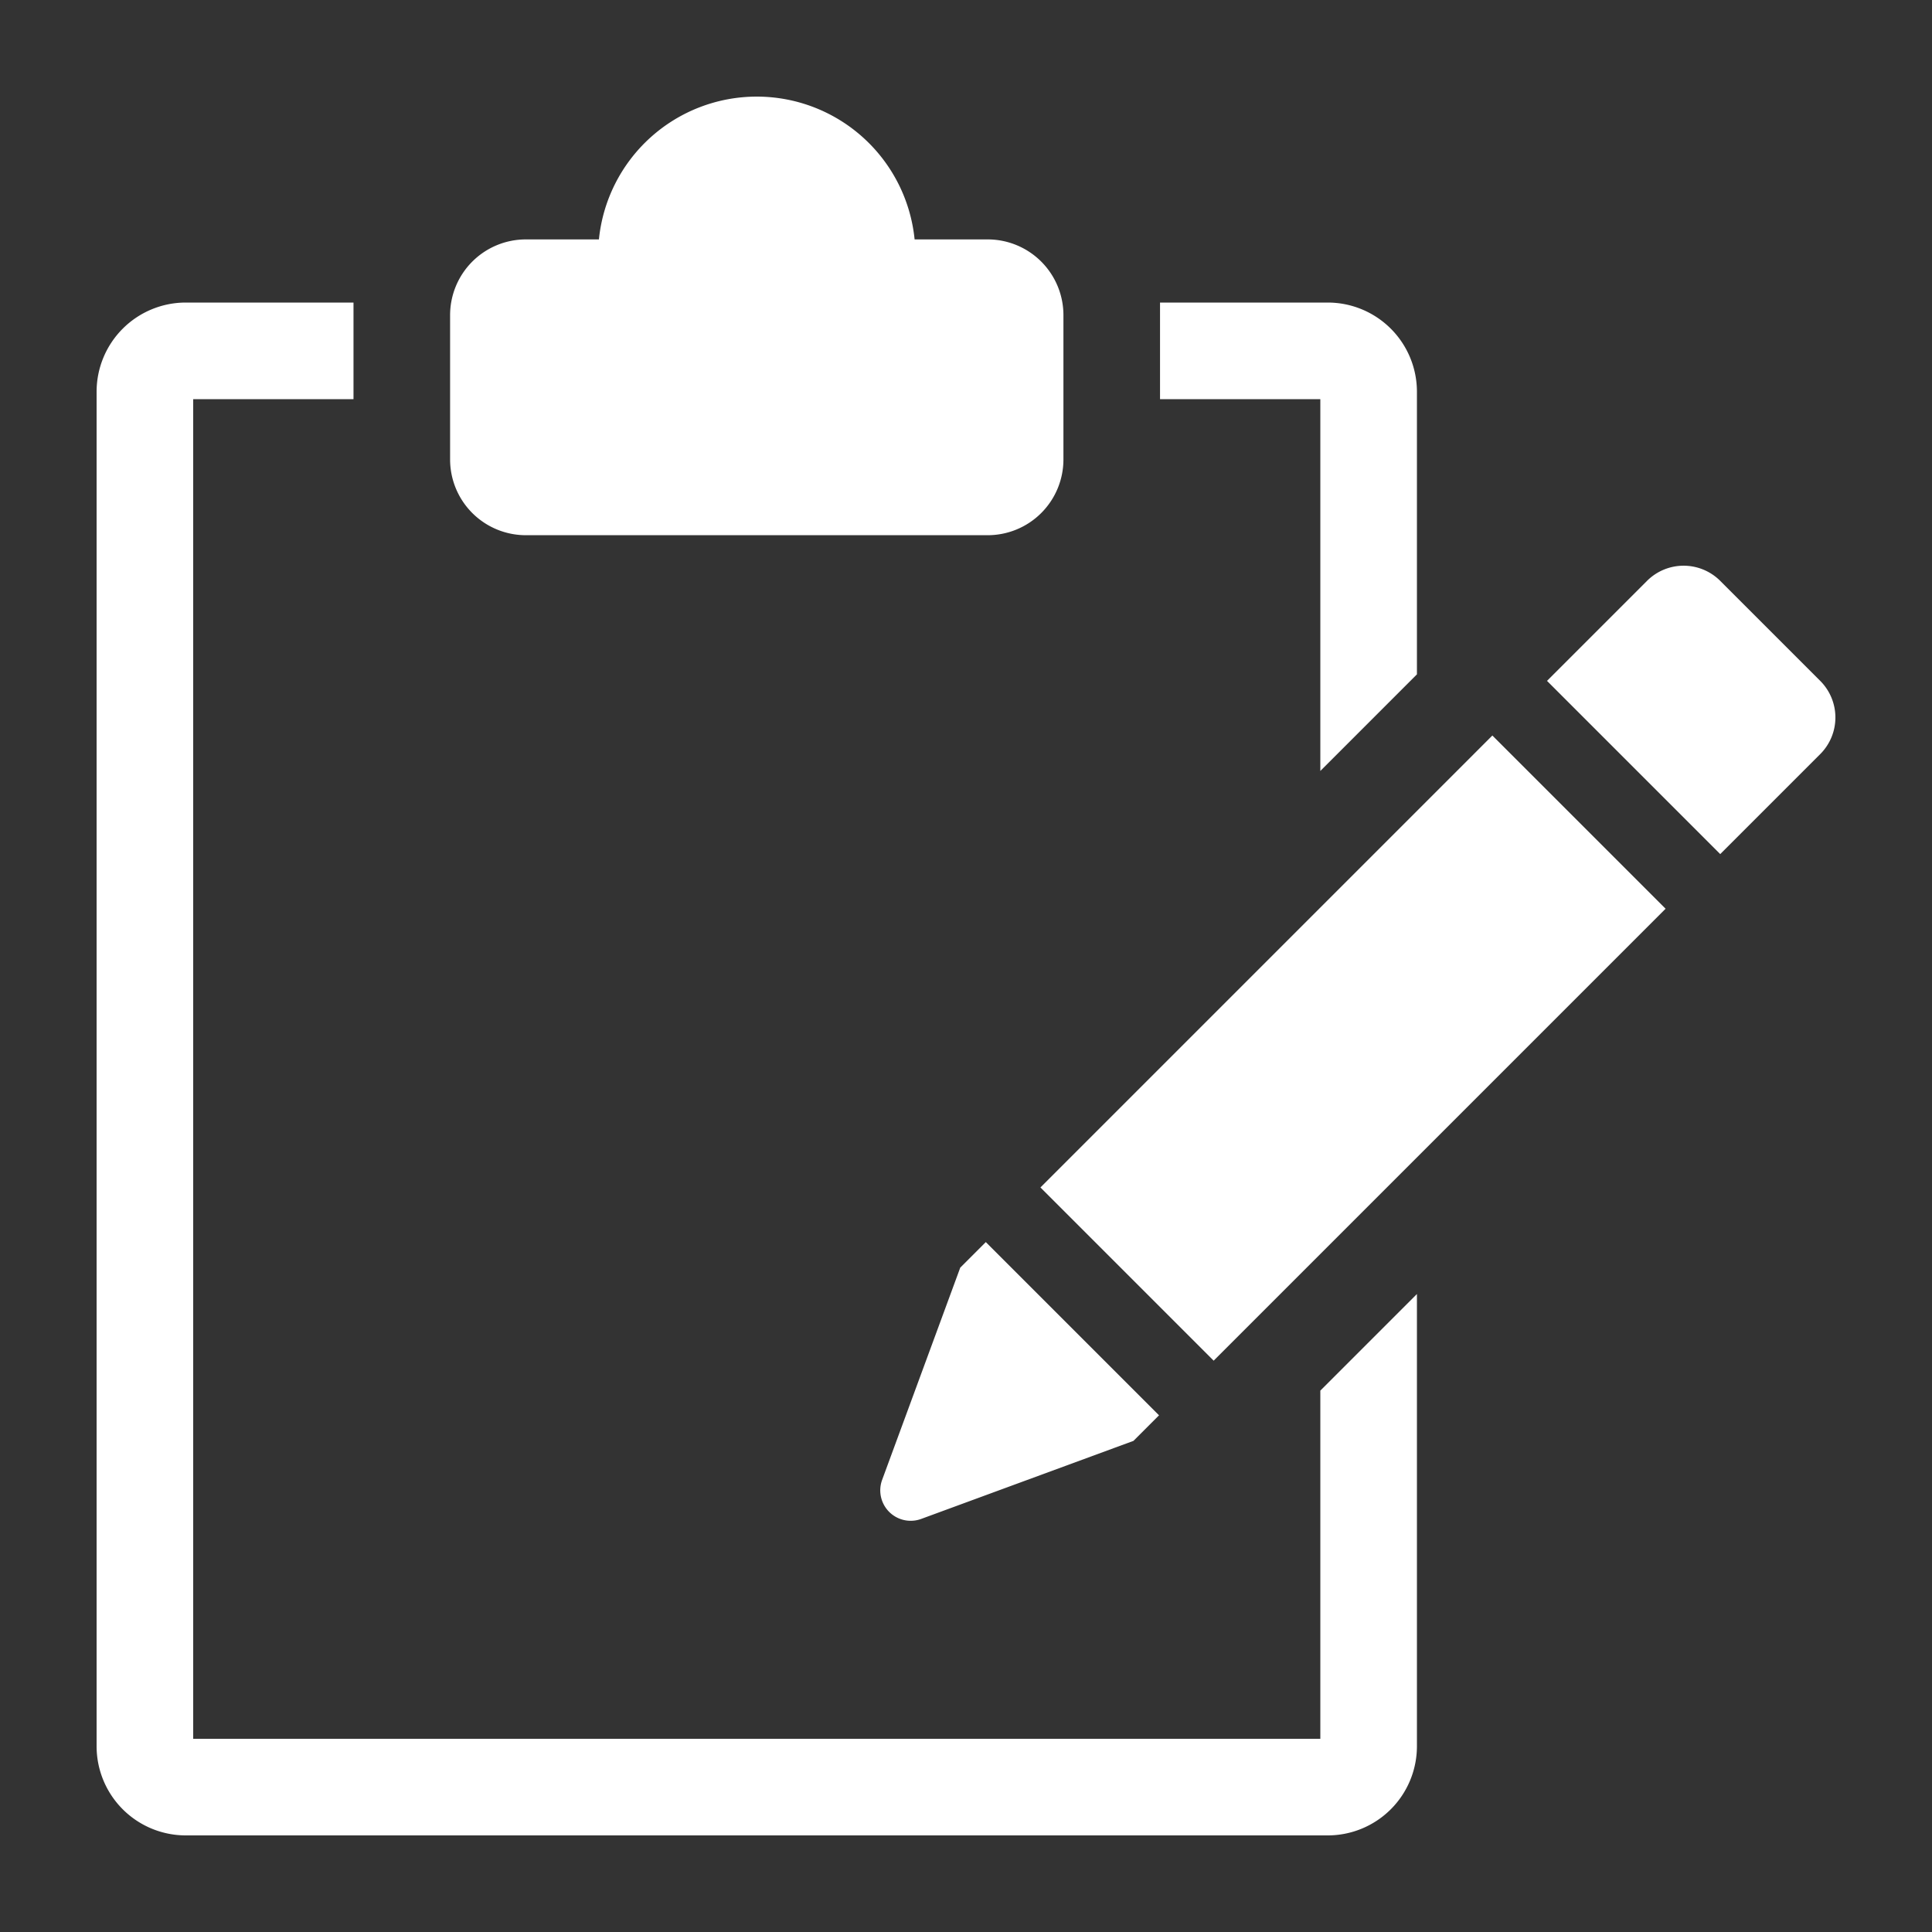 <svg height='100px' width='100px'  fill="#ffffff" xmlns="http://www.w3.org/2000/svg" data-name="Layer 1" viewBox="0 0 100 100" x="0px" y="0px"><rect x="0" y="0" width="100" height="100" fill="#333333" stroke="none"/><title>14</title><path d="M45.658,76.601c1.542-4.186,4.045-10.989,4.045-10.989l1.322-1.322,8.966,8.966L58.669,74.579,47.687,78.617A1.575,1.575,0,0,1,45.658,76.601Zm43.381-32.393,5.176-5.176a2.68,2.68,0,0,0-0-3.79l-5.176-5.176a2.68,2.68,0,0,0-3.79,0l-5.176,5.176Zm-2.828,2.828-8.966-8.966L53.853,61.462l8.966,8.966ZM68.723,95a4.617,4.617,0,0,0,4.617-4.617V66.978l-5,5V90H10V20.66h8.297V15.66H9.617A4.617,4.617,0,0,0,5,20.277V90.383A4.617,4.617,0,0,0,9.617,95Zm4.617-60.096V20.277a4.617,4.617,0,0,0-4.617-4.617H60.043v5h8.297V39.905ZM55.043,23.782V16.313a3.921,3.921,0,0,0-3.921-3.921H47.34a8.211,8.211,0,0,0-16.34,0H27.218a3.921,3.921,0,0,0-3.921,3.921v7.468a3.921,3.921,0,0,0,3.921,3.921H51.122A3.921,3.921,0,0,0,55.043,23.782Z"></path></svg>